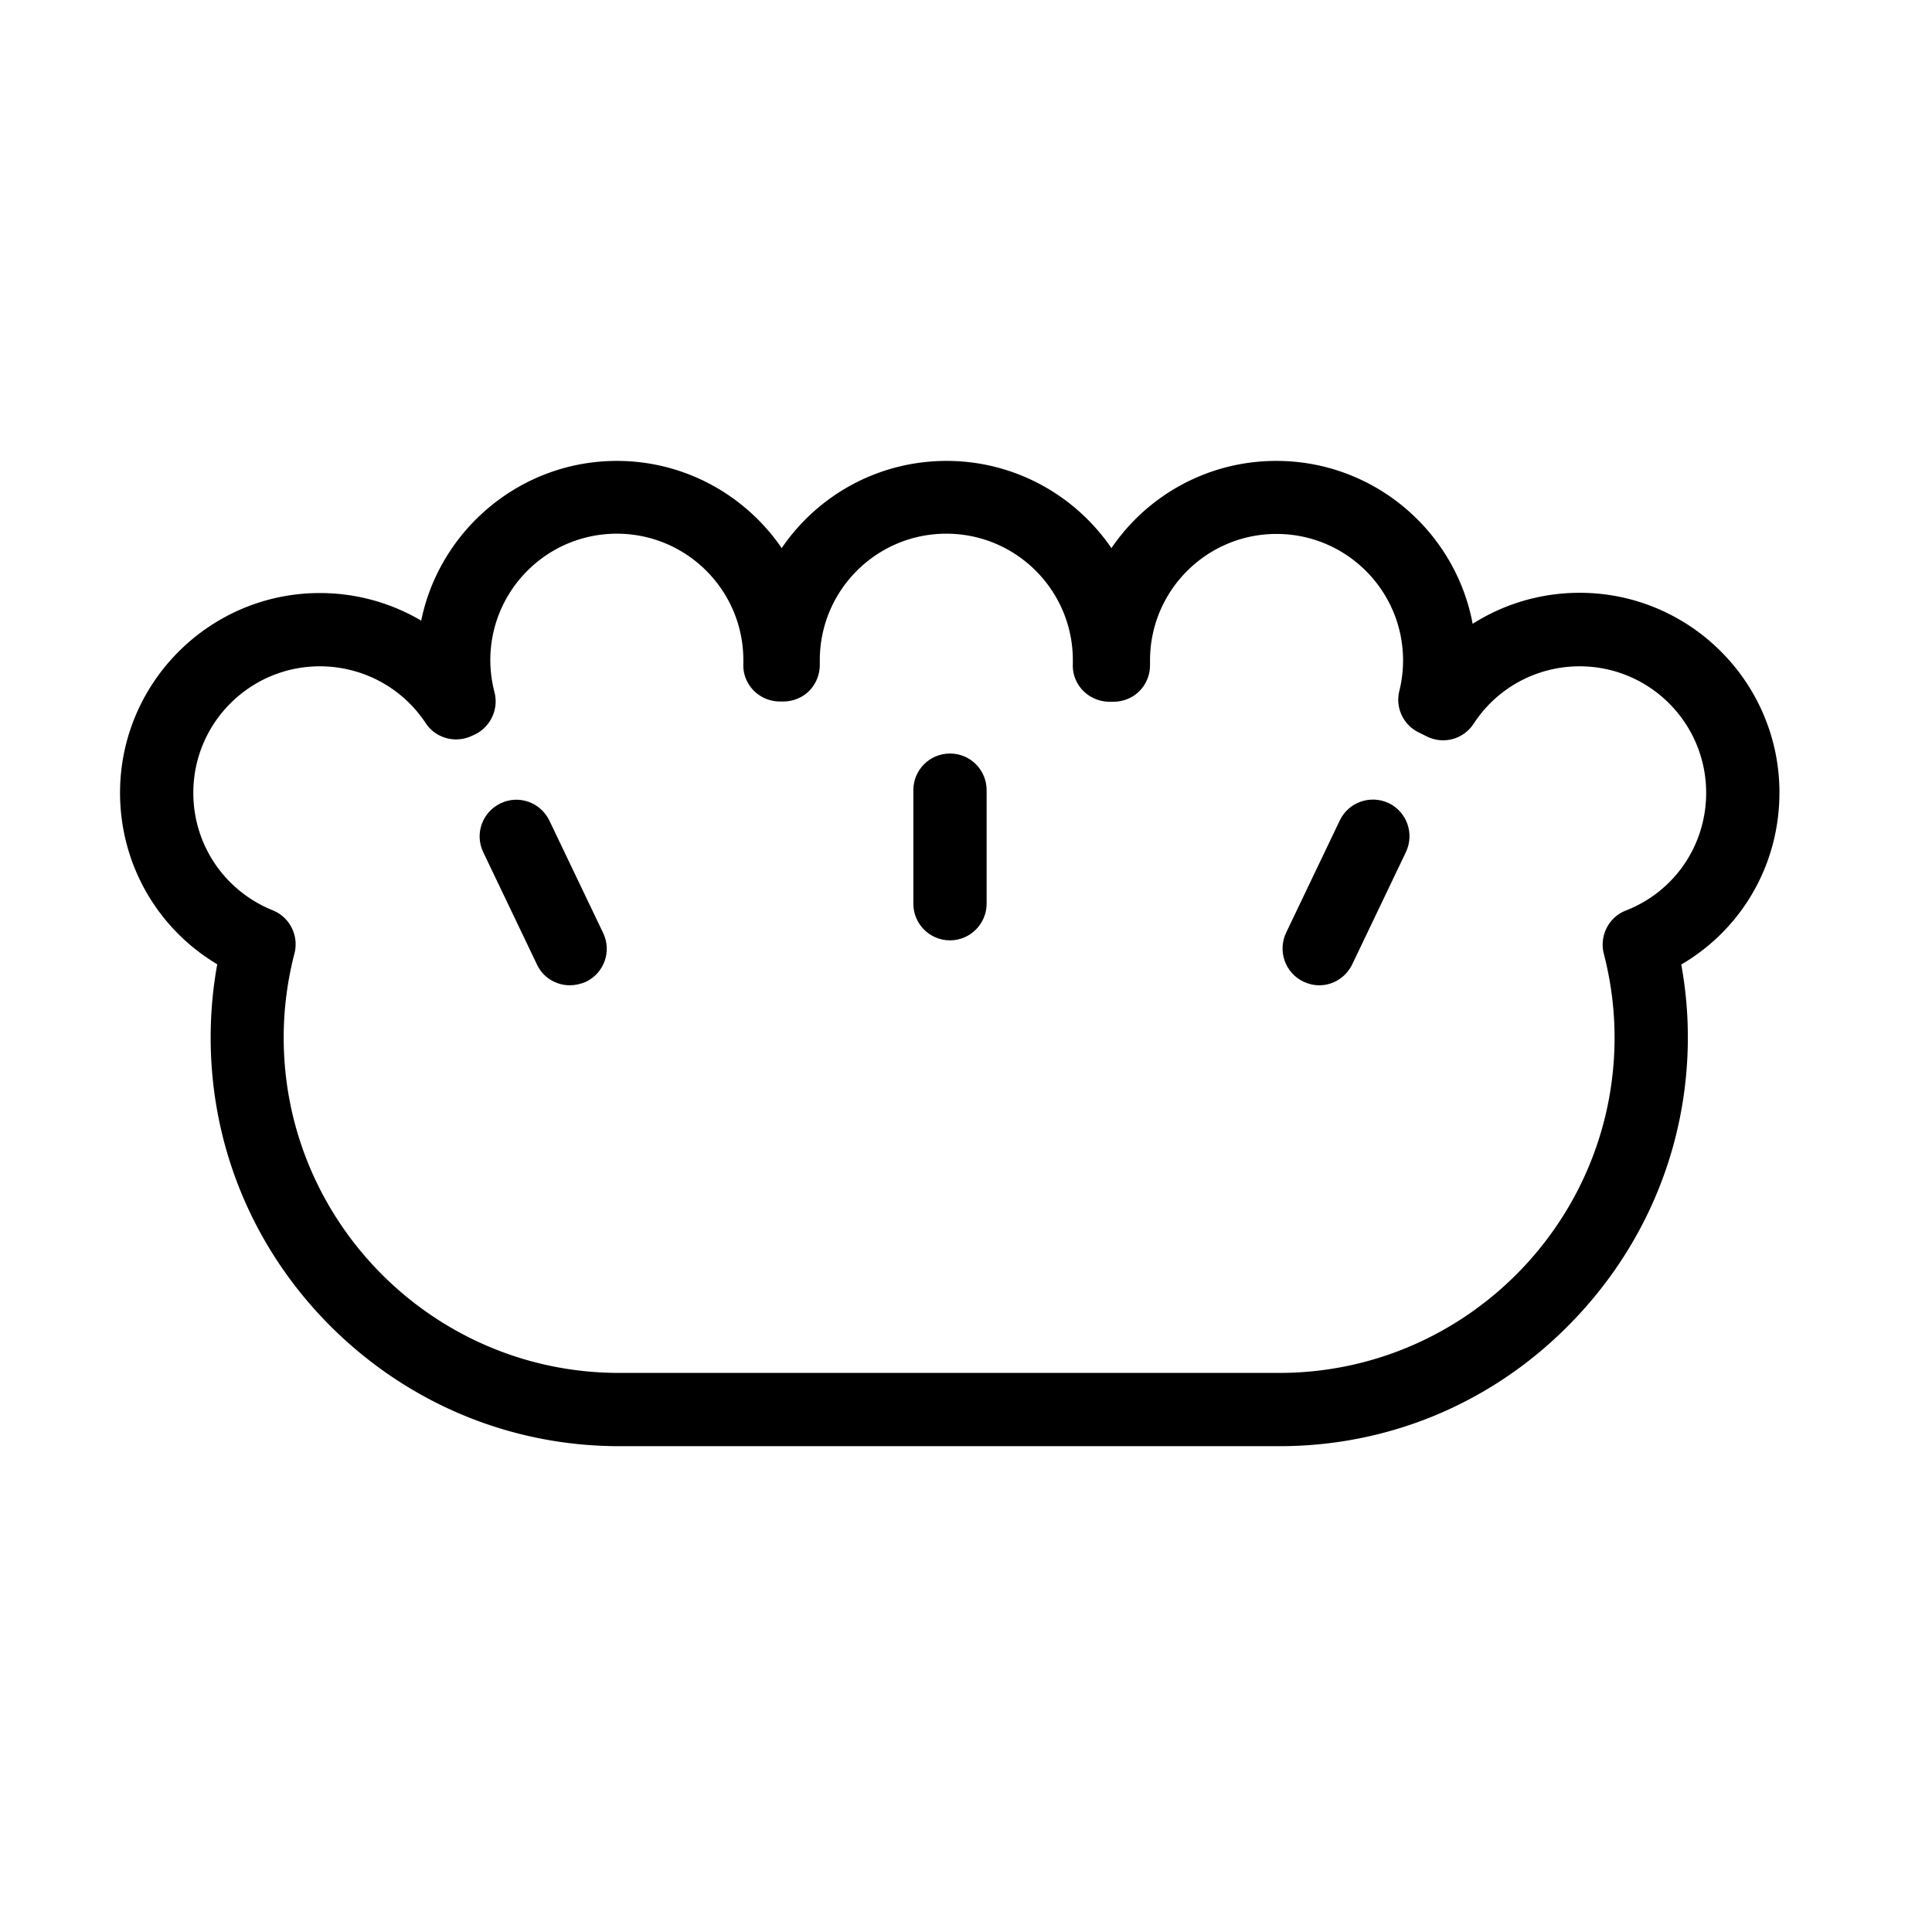 <svg viewBox="0 0 1024 1024" xmlns="http://www.w3.org/2000/svg" width="81" height="81"><path d="M678.146 766.506H328.232c-57.607 0-111.977-22.654-153.014-63.562-41.037-41.036-63.562-95.407-63.562-153.014 0-13.075 1.165-26.15 3.495-38.836-31.716-18.9-51.522-53.076-51.522-90.877 0-58.383 47.51-105.893 105.893-105.893 19.288 0 37.67 5.178 53.723 14.628 9.839-48.157 52.688-84.663 103.693-84.663 36.247 0 68.351 18.383 87.381 46.216 19.03-27.963 51.134-46.216 87.381-46.216s68.352 18.383 87.382 46.216c19.03-27.963 51.134-46.216 87.381-46.216 51.782 0 94.89 37.283 104.08 86.346 16.7-10.615 36.248-16.44 56.702-16.44 58.383 0 105.893 47.51 105.893 105.893 0 38.189-19.936 72.364-52.04 91.135a213.807 213.807 0 0 1 3.495 38.578c0 57.606-22.655 111.977-63.562 153.014-40.908 41.166-95.278 63.691-152.885 63.691zM169.522 353.16c-37.024 0-67.057 30.033-67.057 67.057 0 27.574 16.57 51.911 42.072 62.268 9.062 3.624 13.981 13.463 11.522 22.913-3.755 14.499-5.696 29.515-5.696 44.532 0 97.997 79.743 177.74 177.74 177.74h349.913c97.997 0 177.74-79.743 177.74-177.74 0-15.017-1.941-29.904-5.695-44.403-2.46-9.45 2.589-19.418 11.65-22.913 25.891-10.097 42.59-34.694 42.59-62.397 0-37.024-30.033-67.057-67.056-67.057-22.784 0-43.756 11.392-56.183 30.422-5.437 8.285-16.053 11.133-24.855 6.731l-3.884-1.941c-8.415-3.884-12.945-13.205-10.615-22.266a67.244 67.244 0 0 0 1.942-16.053c0-37.024-30.034-67.057-67.058-67.057s-67.057 30.033-67.057 67.057v1.942c.13 5.308-1.812 10.356-5.437 14.11-3.624 3.755-8.673 5.826-13.98 5.826h-2.072c-5.178 0-10.227-2.071-13.981-5.825-3.625-3.755-5.696-8.803-5.437-14.11v-2.072c0-37.024-30.033-67.057-67.057-67.057s-67.057 30.033-67.057 67.057v1.942c.13 5.178-1.813 10.356-5.437 14.11-3.625 3.754-8.674 5.826-13.981 5.826h-1.683c-5.308 0-10.227-2.072-13.981-5.826-3.625-3.754-5.696-8.803-5.437-14.11V349.924c0-37.024-30.034-67.057-67.057-67.057S259.88 312.9 259.88 349.924c0 5.696.776 11.392 2.2 16.958 2.33 8.933-2.071 18.383-10.356 22.396l-1.424.647c-8.803 4.272-19.418 1.424-24.726-6.732-12.427-18.77-33.399-30.033-56.053-30.033z"/><path d="M302.083 522.227c-7.25 0-14.24-4.013-17.477-11.004l-28.48-59.548c-4.66-9.71-.517-21.23 9.192-25.891 9.709-4.66 21.23-.518 25.89 9.191l28.48 59.549c4.66 9.709.518 21.23-9.191 25.89-2.848 1.166-5.696 1.813-8.414 1.813zm397.164 0c-2.848 0-5.696-.647-8.415-1.942-9.709-4.66-13.722-16.182-9.19-25.89l28.479-59.55c4.66-9.709 16.182-13.722 25.89-9.19 9.71 4.66 13.723 16.181 9.192 25.89l-28.48 59.549c-3.366 6.99-10.227 11.133-17.476 11.133zm-195.734-23.82c-10.745 0-19.418-8.673-19.418-19.418v-60.196c0-10.744 8.673-19.418 19.418-19.418s19.418 8.674 19.418 19.418v60.196c0 10.615-8.674 19.418-19.418 19.418z"/></svg>